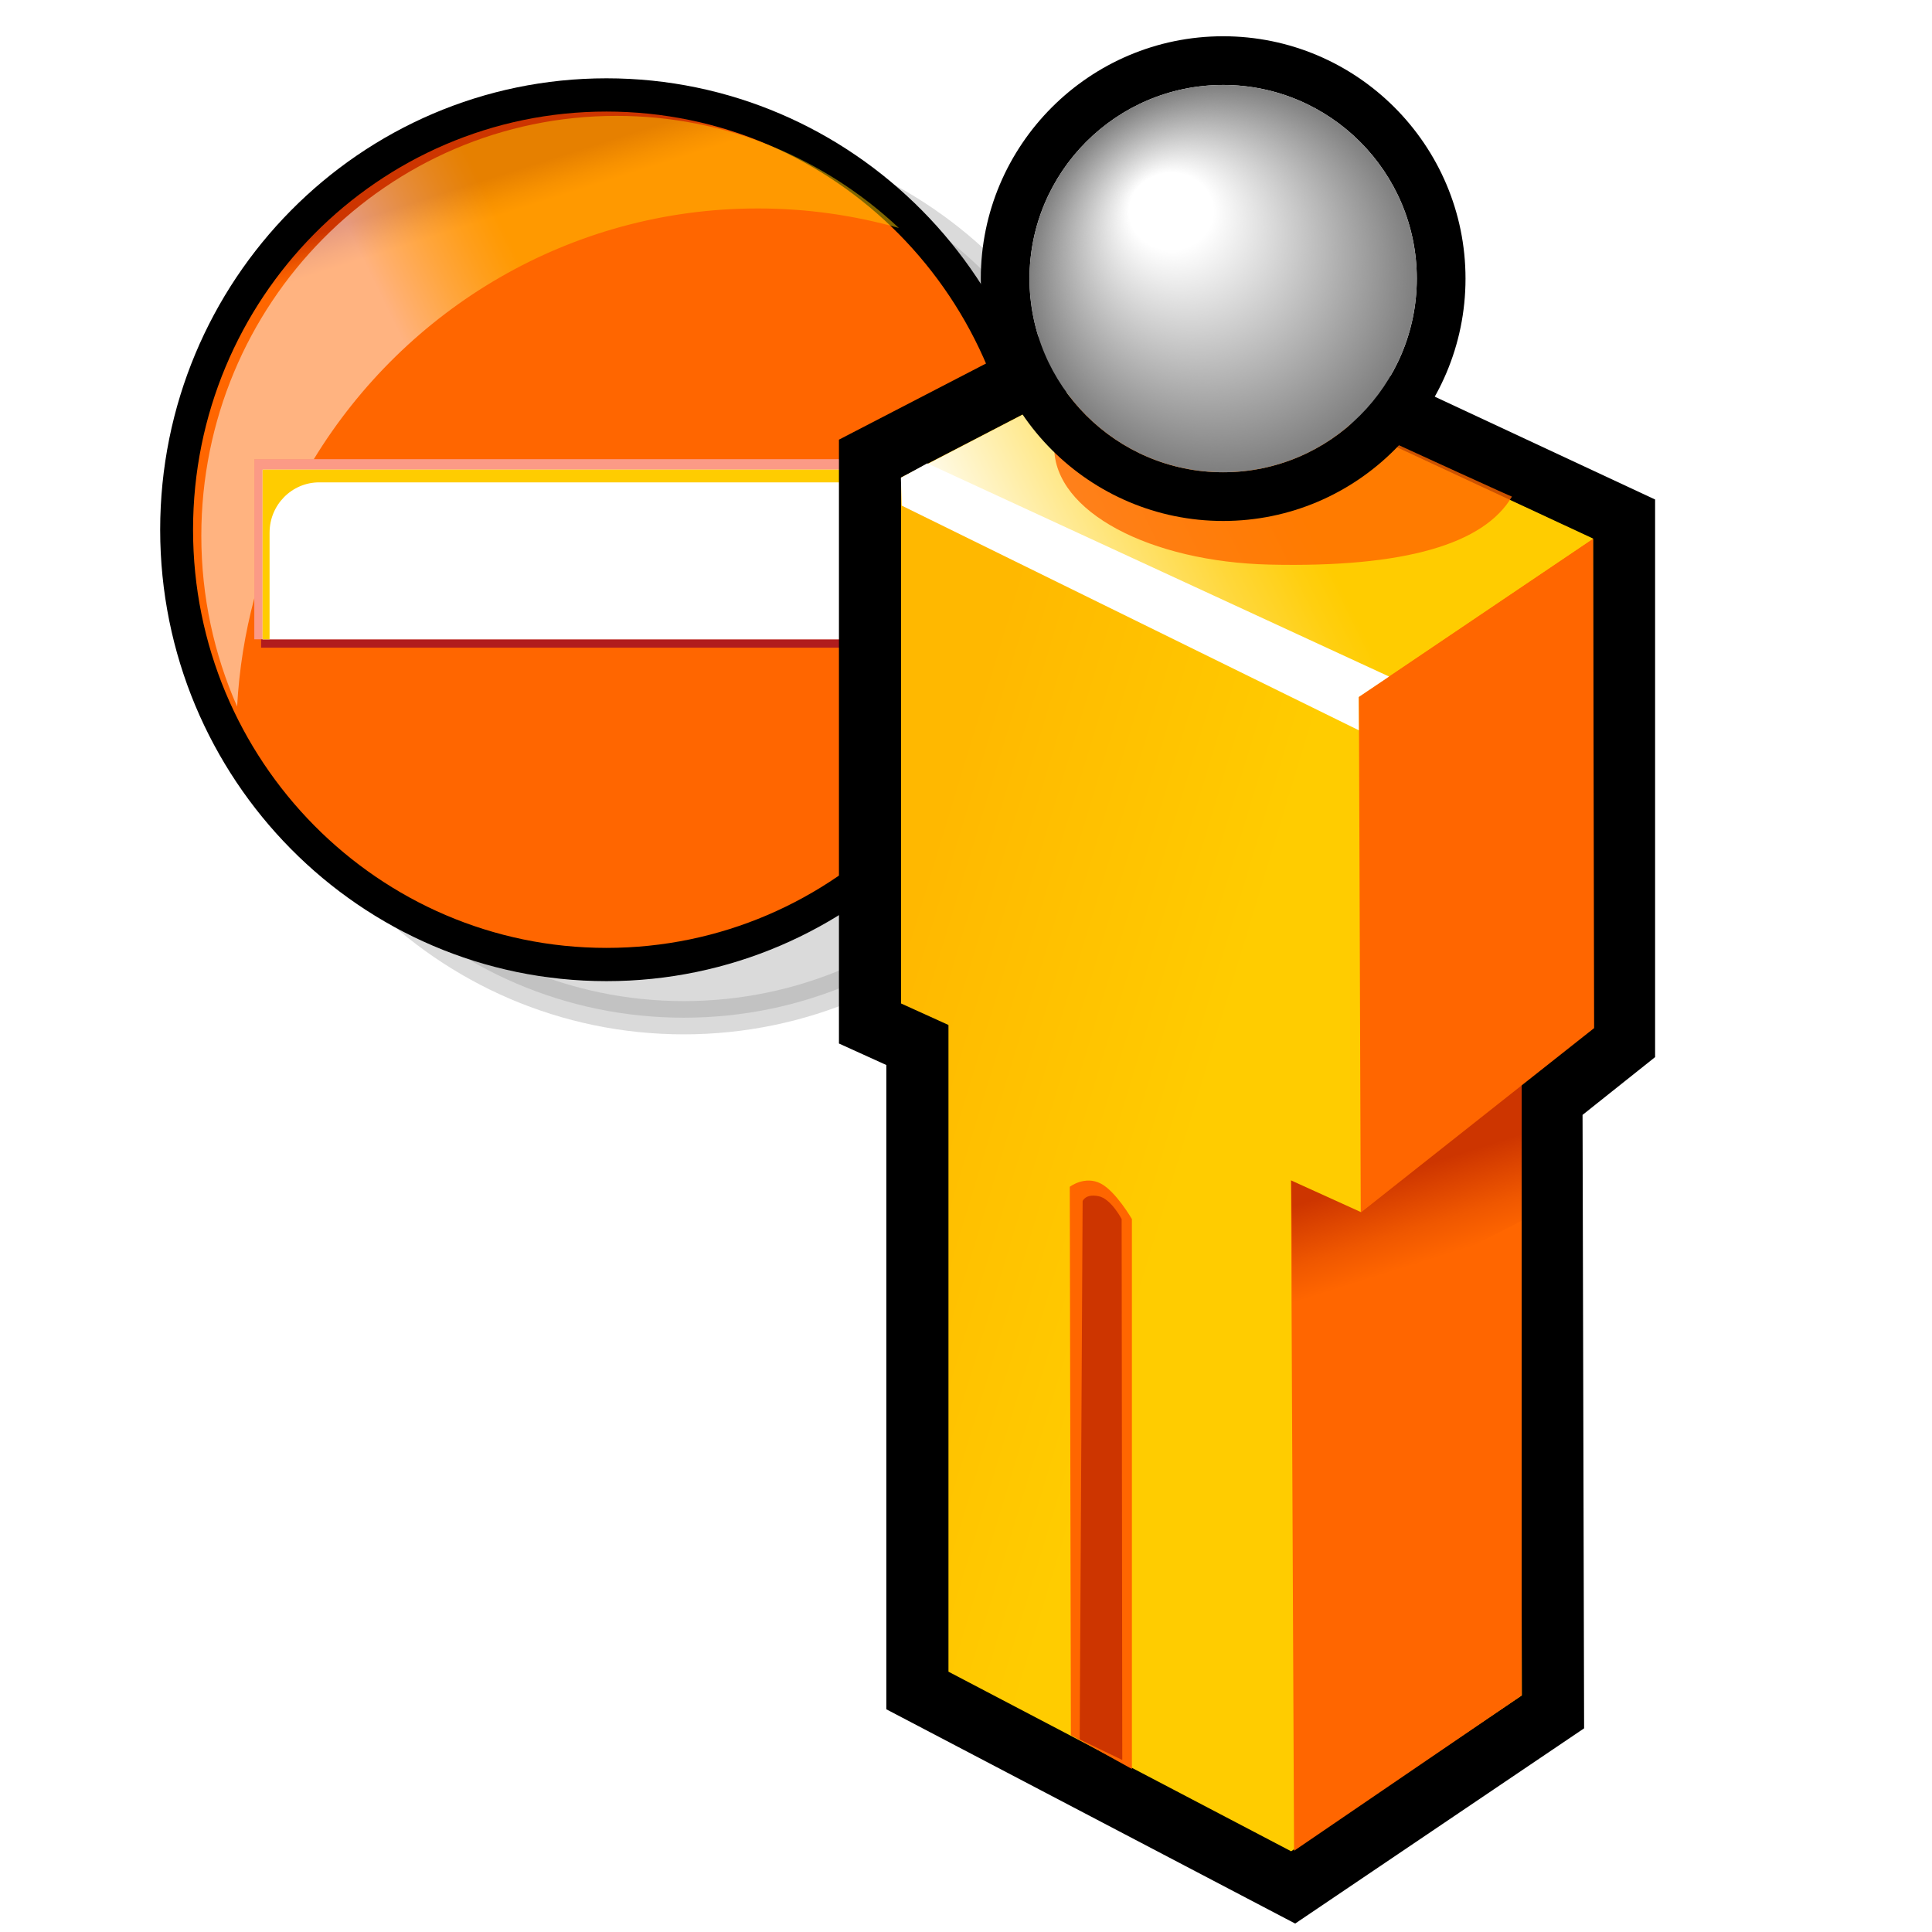 <?xml version="1.0" encoding="UTF-8" standalone="no"?>
<!DOCTYPE svg PUBLIC "-//W3C//DTD SVG 20010904//EN"
"http://www.w3.org/TR/2001/REC-SVG-20010904/DTD/svg10.dtd">
<!-- Created with Sodipodi ("http://www.sodipodi.com/") -->
<svg
   width="48pt"
   height="48pt"
   viewBox="0.287 -0.141 124 129"
   overflow="visible"
   enable-background="new 0.287 -0.141 124 129"
   xml:space="preserve"
   id="svg153"
   sodipodi:version="0.32"
   sodipodi:docname="/home/cschalle/gnome-themes-extras/Wasp/icons/scalable/stock/gaim_error.svg"
   sodipodi:docbase="/home/cschalle/gnome-themes-extras/Wasp/icons/scalable/stock"
   xmlns="http://www.w3.org/2000/svg"
   xmlns:sodipodi="http://sodipodi.sourceforge.net/DTD/sodipodi-0.dtd"
   xmlns:xml="http://www.w3.org/XML/1998/namespace"
   xmlns:a="http://ns.adobe.com/AdobeSVGViewerExtensions/3.0/"
   xmlns:xlink="http://www.w3.org/1999/xlink">
  <defs
     id="defs523" />
  <sodipodi:namedview
     id="base" />
  <g
     id="g329"
     transform="matrix(0.439,0,0,0.444,2.447,-22.926)"
     style="overflow:visible;enable-background:new 0 0 256 256;">
    <g
       id="g171"
       style="font-size:12;stroke:#000000;" />
    <path
       style="font-size:12;fill:url(#XMLID_5_);"
       d="M38.944,123.491c-0.356-0.2-0.76-0.321-1.197-0.321c-1.371,0-2.487,1.114-2.487,2.486    c0,0.371,0.087,0.719,0.234,1.036C35.993,125.102,37.307,123.874,38.944,123.491z"
       id="path205" />
    <path
       style="font-size:12;opacity:0.36;fill:#999999;stroke:#999999;stroke-width:5;"
       d="M28,138.98c0,36.111,29.274,65.385,65.384,65.385c36.112,0,65.385-29.273,65.385-65.385    s-29.273-65.386-65.385-65.386C57.274,73.595,28,102.869,28,138.98z"
       id="path206" />
    <path
       style="font-size:12;fill:url(#XMLID_6_);stroke:#000000;stroke-width:5;"
       d="M16.247,130.98c0,36.111,29.274,65.385,65.384,65.385c36.112,0,65.386-29.273,65.386-65.385    s-29.274-65.386-65.386-65.386C45.521,65.595,16.247,94.869,16.247,130.98z"
       id="path213" />
    <g
       id="g214"
       style="font-size:12;stroke:#000000;">
      <path
         style="fill:#B11C1D;stroke:none;"
         d="M135.198,148.718H29.094v-26.91h106.104V148.718z"
         id="path215" />
      <g
         id="g216">
        <path
           style="fill:#FB9A86;stroke:none;"
           d="M133.939,147.459H28.064V120.37h105.875V147.459z"
           id="path217" />
        <path
           style="fill:#FFFFFF;stroke:none;"
           d="M133.939,147.459H29.323v-25.517h104.616V147.459z"
           id="path218" />
        <linearGradient
           id="linearGradient1535"
           gradientUnits="userSpaceOnUse"
           x1="81.631"
           y1="142.782"
           x2="81.631"
           y2="113.227">
          <stop
             offset="0"
             style="stop-color:#FFFFFF"
             id="stop220" />
          <stop
             offset="1"
             style="stop-color:#CCCCCC"
             id="stop221" />
        </linearGradient>
        <path
           style="fill:url(#XMLID_7_);stroke:none;"
           d="M30.387,131.41c0-4.172,3.381-7.554,7.553-7.554h93.125c1.019,0,1.988,0.204,2.874,0.57v-2.484H29.323      v25.517h1.063V131.41z"
           id="path225" />
      </g>
    </g>
    <path
       style="font-size:12;opacity:0.5;fill:url(#XMLID_8_);"
       d="M37.116,120.37c13.972-22.625,38.991-37.705,67.536-37.705c7.433,0,14.626,1.025,21.449,2.937    c-11.269-10.46-26.361-16.86-42.949-16.86c-34.875,0-63.147,28.272-63.147,63.148c0,9.146,1.948,17.836,5.445,25.684    c0.308-5.605,1.203-11.054,2.614-16.288V120.37H37.116z"
       id="path232" />
    <path
       style="font-size:12;opacity:0.4;fill:url(#XMLID_9_);"
       d="M142.8,117.265c-8.957-4.503-19.072-7.042-29.781-7.042c-11.639,0-22.577,2.997-32.088,8.258h49.863v1.438    h1.259v26.911H53.666c-4.507,8.96-7.048,19.08-7.048,29.794c0,3.394,0.256,6.729,0.748,9.986    c9.253,5.018,19.854,7.867,31.119,7.867c36.112,0,65.386-29.274,65.386-65.385C143.87,125.054,143.501,121.101,142.8,117.265z"
       id="path1540" />
  </g>
  <g
     id="g1286"
     transform="matrix(1.084,0,0,1.084,36.736,-11.258)">
    <path
       d="M34.158,27.802l-18.413,9.535v37.195c0,0,2.68,1.216,2.918,1.324c0,4.342,0,39.685,0,39.685l25.184,13.198l17.797-12.025    c0,0-0.088-34.439-0.096-37.785c1.323-1.055,4.469-3.559,4.469-3.559V41.022L35.83,26.936L34.158,27.802z"
       id="path208"
       style="font-size:12;" />
    <g
       id="g209"
       style="font-size:12;">
      <path
         d="M62.189,43.46L35.919,31.2l-16.347,8.465v32.401l2.919,1.324v39.835l21.107,11.062l14.212-9.604l-0.096-37.598     l4.475-3.561V43.46z"
         id="path210" />
    </g>
    <g
       id="g211"
       style="font-size:12;">
      <linearGradient
         id="XMLID_5_"
         gradientUnits="userSpaceOnUse"
         x1="33.536"
         y1="93.762"
         x2="13.731"
         y2="87.754">
        <stop
           offset="0"
           style="stop-color:#FFCC00"
           id="stop213" />
        <stop
           offset="0.811"
           style="stop-color:#FFBC00"
           id="stop214" />
        <stop
           offset="1"
           style="stop-color:#FFB800"
           id="stop215" />
        <a:midPointStop
           offset="0"
           style="stop-color:#FFCC00"
           id="midPointStop216" />
        <a:midPointStop
           offset="0.559"
           style="stop-color:#FFCC00"
           id="midPointStop217" />
        <a:midPointStop
           offset="1"
           style="stop-color:#FFB800"
           id="midPointStop218" />
      </linearGradient>
      <path
         fill="url(#XMLID_5_)"
         d="M22.491,71.19v42.035l21.107,11.062l14.212-9.604l-0.104-41.063L46.38,81.967L22.491,71.19z"
         id="path219" />
    </g>
    <g
       id="g220"
       style="font-size:12;">
      <path
         fill="#FF6600"
         d="M43.578,80.414l14.22-9.633v43.911l-14.02,9.565L43.578,80.414z"
         id="path221" />
    </g>
    <g
       id="g222"
       style="font-size:12;">
      <linearGradient
         id="XMLID_6_"
         gradientUnits="userSpaceOnUse"
         x1="52.671"
         y1="87.704"
         x2="50.953"
         y2="82.26">
        <stop
           offset="0"
           style="stop-color:#FF6600"
           id="stop224" />
        <stop
           offset="0.377"
           style="stop-color:#EF5700"
           id="stop225" />
        <stop
           offset="1"
           style="stop-color:#CD3500"
           id="stop226" />
        <a:midPointStop
           offset="0"
           style="stop-color:#FF6600"
           id="midPointStop227" />
        <a:midPointStop
           offset="0.559"
           style="stop-color:#FF6600"
           id="midPointStop228" />
        <a:midPointStop
           offset="1"
           style="stop-color:#CD3500"
           id="midPointStop229" />
      </linearGradient>
      <path
         fill="url(#XMLID_6_)"
         d="M43.577,80.177l14.219-9.631v14.909l-14.104,7.203L43.577,80.177z"
         id="path230" />
    </g>
    <g
       id="g231"
       style="font-size:12;">
      <linearGradient
         id="XMLID_7_"
         gradientUnits="userSpaceOnUse"
         x1="44.161"
         y1="58.74"
         x2="24.357"
         y2="52.733">
        <stop
           offset="0"
           style="stop-color:#FFCC00"
           id="stop233" />
        <stop
           offset="0.811"
           style="stop-color:#FFBC00"
           id="stop234" />
        <stop
           offset="1"
           style="stop-color:#FFB800"
           id="stop235" />
        <a:midPointStop
           offset="0"
           style="stop-color:#FFCC00"
           id="midPointStop236" />
        <a:midPointStop
           offset="0.559"
           style="stop-color:#FFCC00"
           id="midPointStop237" />
        <a:midPointStop
           offset="1"
           style="stop-color:#FFB800"
           id="midPointStop238" />
      </linearGradient>
      <path
         fill="url(#XMLID_7_)"
         d="M19.572,39.665v32.401l28.313,12.845l14.304-11.385V43.46L35.919,31.2L19.572,39.665z"
         id="path239" />
    </g>
    <g
       id="g240"
       style="font-size:12;">
      <path
         fill="#FF6600"
         d="M47.771,53.155L62.2,43.43l0.061,30.153L47.886,84.946L47.771,53.155z"
         id="path241" />
    </g>
    <path
       fill="#FF6600"
       d="M31.876,83.159c-0.984-0.514-1.913,0.198-1.913,0.198l0.069,33.778l3.758,2.082V85.345    C33.79,85.345,32.802,83.64,31.876,83.159z"
       id="path242"
       style="font-size:12;fill:#ff6600;" />
    <path
       fill="#CD3500"
       d="M31.733,83.935c-0.824-0.16-0.978,0.307-0.978,0.307l-0.181,33.154l2.623,1.268l-0.039-33.318    C33.159,85.345,32.503,84.086,31.733,83.935z"
       id="path243"
       style="font-size:12;fill:#cd3500;" />
    <g
       id="g244"
       style="font-size:12;">
      <linearGradient
         id="XMLID_8_"
         gradientUnits="userSpaceOnUse"
         x1="44.07"
         y1="41.096"
         x2="25.079"
         y2="50.449">
        <stop
           offset="0"
           style="stop-color:#FFCC00"
           id="stop246" />
        <stop
           offset="0.096"
           style="stop-color:#FFCF10"
           id="stop247" />
        <stop
           offset="0.283"
           style="stop-color:#FFD739"
           id="stop248" />
        <stop
           offset="0.543"
           style="stop-color:#FFE57B"
           id="stop249" />
        <stop
           offset="0.862"
           style="stop-color:#FFF7D6"
           id="stop250" />
        <stop
           offset="1"
           style="stop-color:#FFFFFF"
           id="stop251" />
        <a:midPointStop
           offset="0"
           style="stop-color:#FFCC00"
           id="midPointStop252" />
        <a:midPointStop
           offset="0.559"
           style="stop-color:#FFCC00"
           id="midPointStop253" />
        <a:midPointStop
           offset="1"
           style="stop-color:#FFFFFF"
           id="midPointStop254" />
      </linearGradient>
      <path
         fill="url(#XMLID_8_)"
         d="M19.56,39.69l28.194,13.5L62.2,43.43L35.919,31.2L19.56,39.69z"
         id="path255" />
    </g>
    <path
       fill="#FFFFFF"
       d="M19.56,39.69l0.051,1.709l28.154,13.838l-0.011-2.047l1.878-1.262L21.186,38.795L19.56,39.69z"
       id="path256"
       style="font-size:12;fill:#ffffff;" />
    <g
       opacity="0.8"
       a:adobe-blending-mode="multiply"
       id="g257"
       style="font-size:12;opacity:0.8;">
      <path
         fill="#FF6600"
         a:adobe-blending-mode="normal"
         d="M29.004,37.802c0-2.897,2.46-5.496,6.978-6.648     c0.054,0.004,21.211,9.738,21.218,9.691c-1.718,2.91-6.569,4.381-14.933,4.187C34.944,44.861,29.004,41.794,29.004,37.802z"
         id="path258" />
    </g>
    <path
       d="M24.483,27.417c0,8.231,6.696,14.928,14.927,14.928c8.231,0,14.929-6.696,14.929-14.928    c0-8.231-6.697-14.928-14.929-14.928C31.18,12.489,24.483,19.186,24.483,27.417z M27.483,27.417    c0-6.577,5.35-11.928,11.927-11.928c6.578,0,11.929,5.351,11.929,11.928S45.988,39.345,39.41,39.345    C32.833,39.345,27.483,33.994,27.483,27.417z"
       id="path259"
       style="font-size:12;" />
    <g
       a:adobe-knockout="true"
       id="g261"
       style="font-size:12;">
      <path
         fill="#808080"
         a:adobe-knockout="false"
         d="M27.483,27.417c0-6.577,5.351-11.928,11.927-11.928     c6.578,0,11.929,5.351,11.929,11.928S45.988,39.345,39.41,39.345C32.834,39.345,27.483,33.994,27.483,27.417z"
         id="path262" />
      <path
         fill="#808080"
         a:adobe-knockout="false"
         d="M39.385,15.531c6.538,0,11.856,5.317,11.856,11.854     c0,6.536-5.318,11.853-11.856,11.853c-6.536,0-11.854-5.317-11.854-11.853C27.531,20.848,32.849,15.531,39.385,15.531z"
         id="path263" />
      <path
         fill="#818181"
         a:adobe-knockout="false"
         d="M39.36,15.573c6.498,0,11.783,5.284,11.783,11.779S45.858,39.131,39.36,39.131     c-6.497,0-11.781-5.284-11.781-11.779S32.864,15.573,39.36,15.573z"
         id="path264" />
      <path
         fill="#828282"
         a:adobe-knockout="false"
         d="M39.335,15.616c6.458,0,11.711,5.25,11.711,11.704     c0,6.455-5.253,11.705-11.711,11.705c-6.456,0-11.709-5.25-11.709-11.705C27.626,20.866,32.879,15.616,39.335,15.616z"
         id="path265" />
      <path
         fill="#838383"
         a:adobe-knockout="false"
         d="M39.31,15.658c6.418,0,11.639,5.217,11.639,11.63s-5.221,11.63-11.639,11.63     c-6.416,0-11.636-5.217-11.636-11.63S32.895,15.658,39.31,15.658z"
         id="path266" />
      <path
         fill="#848484"
         a:adobe-knockout="false"
         d="M39.285,15.7c6.378,0,11.566,5.184,11.566,11.556s-5.188,11.556-11.566,11.556     c-6.376,0-11.563-5.184-11.563-11.556S32.909,15.7,39.285,15.7z"
         id="path267" />
      <path
         fill="#858585"
         a:adobe-knockout="false"
         d="M39.26,15.742c6.338,0,11.493,5.15,11.493,11.481S45.599,38.705,39.26,38.705     c-6.335,0-11.491-5.15-11.491-11.481S32.925,15.742,39.26,15.742z"
         id="path268" />
      <path
         fill="#868686"
         a:adobe-knockout="false"
         d="M39.235,15.783c6.298,0,11.42,5.117,11.42,11.408     c0,6.29-5.123,11.407-11.42,11.407c-6.296,0-11.418-5.117-11.418-11.407C27.817,20.9,32.939,15.783,39.235,15.783z"
         id="path269" />
      <path
         fill="#878787"
         a:adobe-knockout="false"
         d="M39.21,15.826c6.258,0,11.347,5.083,11.347,11.333     c0,6.249-5.089,11.333-11.347,11.333c-6.256,0-11.346-5.084-11.346-11.333C27.865,20.909,32.955,15.826,39.21,15.826z"
         id="path270" />
      <path
         fill="#888888"
         a:adobe-knockout="false"
         d="M39.186,15.868c6.218,0,11.275,5.05,11.275,11.259     c0,6.208-5.057,11.258-11.275,11.258c-6.216,0-11.273-5.05-11.273-11.258C27.913,20.918,32.97,15.868,39.186,15.868z"
         id="path271" />
      <path
         fill="#898989"
         a:adobe-knockout="false"
         d="M39.161,15.91c6.178,0,11.202,5.017,11.202,11.185     c0,6.167-5.024,11.184-11.202,11.184c-6.176,0-11.2-5.017-11.2-11.184C27.96,20.927,32.984,15.91,39.161,15.91z"
         id="path272" />
      <path
         fill="#8A8A8A"
         a:adobe-knockout="false"
         d="M39.136,15.952c6.138,0,11.129,4.983,11.129,11.11s-4.992,11.11-11.129,11.11     c-6.136,0-11.128-4.984-11.128-11.11S33,15.952,39.136,15.952z"
         id="path273" />
      <path
         fill="#8B8B8B"
         a:adobe-knockout="false"
         d="M39.11,15.994c6.098,0,11.057,4.951,11.057,11.036     c0,6.085-4.959,11.036-11.057,11.036c-6.095,0-11.055-4.95-11.055-11.036C28.056,20.944,33.015,15.994,39.11,15.994z"
         id="path274" />
      <path
         fill="#8C8C8C"
         a:adobe-knockout="false"
         d="M39.085,16.036c6.058,0,10.984,4.917,10.984,10.961     s-4.927,10.961-10.984,10.961c-6.056,0-10.982-4.917-10.982-10.961S33.03,16.036,39.085,16.036z"
         id="path275" />
      <path
         fill="#8D8D8D"
         a:adobe-knockout="false"
         d="M39.061,16.078c6.018,0,10.912,4.883,10.912,10.887     c0,6.003-4.894,10.886-10.912,10.886c-6.015,0-10.91-4.883-10.91-10.886C28.151,20.961,33.045,16.078,39.061,16.078z"
         id="path276" />
      <path
         fill="#8E8E8E"
         a:adobe-knockout="false"
         d="M39.036,16.12c5.978,0,10.839,4.85,10.839,10.812     c0,5.963-4.861,10.813-10.839,10.813c-5.976,0-10.837-4.85-10.837-10.813C28.199,20.97,33.06,16.12,39.036,16.12z"
         id="path277" />
      <path
         fill="#8F8F8F"
         a:adobe-knockout="false"
         d="M39.011,16.162c5.938,0,10.767,4.816,10.767,10.738     c0,5.922-4.829,10.738-10.767,10.738c-5.936,0-10.764-4.816-10.764-10.738C28.247,20.979,33.075,16.162,39.011,16.162z"
         id="path278" />
      <path
         fill="#909090"
         a:adobe-knockout="false"
         d="M38.986,16.204c5.897,0,10.693,4.783,10.693,10.664     s-4.796,10.664-10.693,10.664c-5.896,0-10.692-4.783-10.692-10.664S33.09,16.204,38.986,16.204z"
         id="path279" />
      <path
         fill="#919191"
         a:adobe-knockout="false"
         d="M38.961,16.247c5.857,0,10.621,4.75,10.621,10.589     s-4.764,10.589-10.621,10.589c-5.856,0-10.62-4.75-10.62-10.589S33.105,16.247,38.961,16.247z"
         id="path280" />
      <path
         fill="#929292"
         a:adobe-knockout="false"
         d="M38.936,16.289c5.817,0,10.548,4.716,10.548,10.514     c0,5.799-4.731,10.515-10.548,10.515c-5.815,0-10.547-4.716-10.547-10.515C28.389,21.005,33.121,16.289,38.936,16.289z"
         id="path281" />
      <path
         fill="#939393"
         a:adobe-knockout="false"
         d="M38.911,16.33c5.777,0,10.476,4.683,10.476,10.441     c0,5.757-4.698,10.44-10.476,10.44c-5.775,0-10.474-4.683-10.474-10.44C28.437,21.013,33.136,16.33,38.911,16.33z"
         id="path282" />
      <path
         fill="#949494"
         a:adobe-knockout="false"
         d="M38.886,16.372c5.737,0,10.403,4.65,10.403,10.367     s-4.667,10.366-10.403,10.366c-5.736,0-10.401-4.65-10.401-10.366S33.15,16.372,38.886,16.372z"
         id="path283" />
      <path
         fill="#959595"
         a:adobe-knockout="false"
         d="M38.861,16.414c5.697,0,10.331,4.617,10.331,10.292     c0,5.675-4.634,10.292-10.331,10.292c-5.695,0-10.329-4.616-10.329-10.292C28.533,21.031,33.166,16.414,38.861,16.414z"
         id="path284" />
      <path
         fill="#969696"
         a:adobe-knockout="false"
         d="M38.836,16.456c5.657,0,10.258,4.583,10.258,10.218     s-4.601,10.217-10.258,10.217c-5.655,0-10.256-4.583-10.256-10.217S33.181,16.456,38.836,16.456z"
         id="path285" />
      <path
         fill="#979797"
         a:adobe-knockout="false"
         d="M38.812,16.499c5.617,0,10.185,4.55,10.185,10.143     s-4.568,10.144-10.185,10.144c-5.616,0-10.184-4.55-10.184-10.144S33.196,16.499,38.812,16.499z"
         id="path286" />
      <path
         fill="#989898"
         a:adobe-knockout="false"
         d="M38.787,16.541c5.577,0,10.112,4.517,10.112,10.069     s-4.535,10.069-10.112,10.069c-5.576,0-10.111-4.517-10.111-10.069S33.211,16.541,38.787,16.541z"
         id="path287" />
      <path
         fill="#999999"
         a:adobe-knockout="false"
         d="M38.762,16.583c5.537,0,10.039,4.483,10.039,9.995     c0,5.511-4.502,9.994-10.039,9.994c-5.536,0-10.039-4.483-10.039-9.994C28.723,21.065,33.226,16.583,38.762,16.583z"
         id="path288" />
      <path
         fill="#9A9A9A"
         a:adobe-knockout="false"
         d="M38.736,16.625c5.497,0,9.967,4.449,9.967,9.92s-4.47,9.92-9.967,9.92     c-5.495,0-9.965-4.45-9.965-9.92S33.241,16.625,38.736,16.625z"
         id="path289" />
      <path
         fill="#9B9B9B"
         a:adobe-knockout="false"
         d="M38.711,16.667c5.457,0,9.895,4.417,9.895,9.846     c0,5.43-4.438,9.846-9.895,9.846c-5.455,0-9.893-4.416-9.893-9.846C28.818,21.083,33.256,16.667,38.711,16.667z"
         id="path290" />
      <path
         fill="#9C9C9C"
         a:adobe-knockout="false"
         d="M38.687,16.709c5.417,0,9.822,4.382,9.822,9.771s-4.405,9.771-9.822,9.771     c-5.416,0-9.82-4.383-9.82-9.771S33.271,16.709,38.687,16.709z"
         id="path291" />
      <path
         fill="#9D9D9D"
         a:adobe-knockout="false"
         d="M38.662,16.751c5.376,0,9.749,4.349,9.749,9.697s-4.373,9.697-9.749,9.697     c-5.375,0-9.748-4.35-9.748-9.697S33.287,16.751,38.662,16.751z"
         id="path292" />
      <path
         fill="#9E9E9E"
         a:adobe-knockout="false"
         d="M38.637,16.793c5.336,0,9.676,4.316,9.676,9.622     c0,5.307-4.34,9.623-9.676,9.623c-5.335,0-9.675-4.316-9.675-9.623C28.962,21.109,33.302,16.793,38.637,16.793z"
         id="path293" />
      <path
         fill="#9F9F9F"
         a:adobe-knockout="false"
         d="M38.612,16.835c5.296,0,9.604,4.283,9.604,9.548     c0,5.266-4.308,9.549-9.604,9.549c-5.295,0-9.602-4.283-9.602-9.549C29.01,21.118,33.316,16.835,38.612,16.835z"
         id="path294" />
      <path
         fill="#A0A0A0"
         a:adobe-knockout="false"
         d="M38.587,16.876c5.256,0,9.531,4.25,9.531,9.475     c0,5.225-4.275,9.474-9.531,9.474c-5.255,0-9.53-4.25-9.53-9.474C29.057,21.126,33.332,16.876,38.587,16.876z"
         id="path295" />
      <path
         fill="#A1A1A1"
         a:adobe-knockout="false"
         d="M38.562,16.919c5.217,0,9.459,4.216,9.459,9.4s-4.242,9.399-9.459,9.399     c-5.215,0-9.457-4.216-9.457-9.399S33.347,16.919,38.562,16.919z"
         id="path296" />
      <path
         fill="#A2A2A2"
         a:adobe-knockout="false"
         d="M38.537,16.961c5.177,0,9.386,4.183,9.386,9.326     c0,5.143-4.209,9.325-9.386,9.325c-5.175,0-9.384-4.182-9.384-9.325C29.152,21.144,33.362,16.961,38.537,16.961z"
         id="path297" />
      <path
         fill="#A3A3A3"
         a:adobe-knockout="false"
         d="M38.512,17.003c5.137,0,9.313,4.149,9.313,9.251s-4.177,9.251-9.313,9.251     c-5.135,0-9.312-4.149-9.312-9.251S33.377,17.003,38.512,17.003z"
         id="path298" />
      <path
         fill="#A4A4A4"
         a:adobe-knockout="false"
         d="M38.487,17.045c5.097,0,9.241,4.116,9.241,9.177s-4.144,9.177-9.241,9.177     c-5.095,0-9.239-4.116-9.239-9.177S33.392,17.045,38.487,17.045z"
         id="path299" />
      <path
         fill="#A5A5A5"
         a:adobe-knockout="false"
         d="M38.462,17.087c5.057,0,9.168,4.083,9.168,9.103s-4.112,9.102-9.168,9.102     c-5.055,0-9.167-4.083-9.167-9.102S33.407,17.087,38.462,17.087z"
         id="path300" />
      <path
         fill="#A6A6A6"
         a:adobe-knockout="false"
         d="M38.437,17.129c5.016,0,9.096,4.049,9.096,9.028     c0,4.979-4.08,9.027-9.096,9.027c-5.015,0-9.094-4.049-9.094-9.027C29.343,21.178,33.422,17.129,38.437,17.129z"
         id="path301" />
      <path
         fill="#A7A7A7"
         a:adobe-knockout="false"
         d="M38.412,17.171c4.976,0,9.022,4.015,9.022,8.953s-4.046,8.954-9.022,8.954     c-4.975,0-9.021-4.016-9.021-8.954S33.437,17.171,38.412,17.171z"
         id="path302" />
      <path
         fill="#A8A8A8"
         a:adobe-knockout="false"
         d="M38.387,17.213c4.936,0,8.95,3.982,8.95,8.879c0,4.897-4.014,8.879-8.95,8.879     c-4.935,0-8.949-3.982-8.949-8.879C29.438,21.196,33.452,17.213,38.387,17.213z"
         id="path303" />
      <path
         fill="#A9A9A9"
         a:adobe-knockout="false"
         d="M38.362,17.255c4.896,0,8.877,3.949,8.877,8.805     c0,4.855-3.981,8.805-8.877,8.805c-4.895,0-8.876-3.949-8.876-8.805C29.486,21.204,33.467,17.255,38.362,17.255z"
         id="path304" />
      <path
         fill="#AAAAAA"
         a:adobe-knockout="false"
         d="M38.337,17.297c4.856,0,8.805,3.916,8.805,8.73c0,4.814-3.948,8.73-8.805,8.73     c-4.854,0-8.803-3.916-8.803-8.73C29.534,21.213,33.482,17.297,38.337,17.297z"
         id="path305" />
      <path
         fill="#ABABAB"
         a:adobe-knockout="false"
         d="M38.312,17.34c4.816,0,8.732,3.882,8.732,8.655     c0,4.774-3.917,8.656-8.732,8.656c-4.814,0-8.73-3.882-8.73-8.656C29.582,21.222,33.498,17.34,38.312,17.34z"
         id="path306" />
      <path
         fill="#ACACAC"
         a:adobe-knockout="false"
         d="M38.287,17.381c4.776,0,8.66,3.849,8.66,8.582c0,4.732-3.883,8.582-8.66,8.582     c-4.775,0-8.658-3.849-8.658-8.582C29.629,21.23,33.512,17.381,38.287,17.381z"
         id="path307" />
      <path
         fill="#ADADAD"
         a:adobe-knockout="false"
         d="M38.262,17.423c4.736,0,8.587,3.815,8.587,8.508     c0,4.692-3.851,8.507-8.587,8.507c-4.734,0-8.585-3.815-8.585-8.507C29.677,21.239,33.528,17.423,38.262,17.423z"
         id="path308" />
      <path
         fill="#AEAEAE"
         a:adobe-knockout="false"
         d="M38.237,17.465c4.696,0,8.514,3.783,8.514,8.434s-3.818,8.433-8.514,8.433     c-4.694,0-8.513-3.782-8.513-8.433S33.543,17.465,38.237,17.465z"
         id="path309" />
      <path
         fill="#AFAFAF"
         a:adobe-knockout="false"
         d="M38.213,17.507c4.656,0,8.441,3.749,8.441,8.359s-3.785,8.358-8.441,8.358     c-4.655,0-8.441-3.749-8.441-8.358S33.558,17.507,38.213,17.507z"
         id="path310" />
      <path
         fill="#B0B0B0"
         a:adobe-knockout="false"
         d="M38.188,17.55c4.616,0,8.369,3.715,8.369,8.284s-3.753,8.284-8.369,8.284     c-4.615,0-8.368-3.715-8.368-8.284S33.573,17.55,38.188,17.55z"
         id="path311" />
      <path
         fill="#B1B1B1"
         a:adobe-knockout="false"
         d="M38.163,17.592c4.576,0,8.296,3.682,8.296,8.21s-3.721,8.21-8.296,8.21     c-4.575,0-8.295-3.682-8.295-8.21S33.588,17.592,38.163,17.592z"
         id="path312" />
      <path
         fill="#B2B2B2"
         a:adobe-knockout="false"
         d="M38.138,17.634c4.536,0,8.224,3.649,8.224,8.136s-3.688,8.135-8.224,8.135     c-4.535,0-8.222-3.648-8.222-8.135S33.603,17.634,38.138,17.634z"
         id="path313" />
      <path
         fill="#B3B3B3"
         a:adobe-knockout="false"
         d="M38.113,17.676c4.496,0,8.151,3.615,8.151,8.061     c0,4.446-3.655,8.062-8.151,8.062c-4.495,0-8.15-3.615-8.15-8.062C29.963,21.291,33.618,17.676,38.113,17.676z"
         id="path314" />
      <path
         fill="#B4B4B4"
         a:adobe-knockout="false"
         d="M38.088,17.718c4.455,0,8.078,3.582,8.078,7.987     c0,4.405-3.623,7.987-8.078,7.987c-4.455,0-8.077-3.582-8.077-7.987C30.011,21.3,33.633,17.718,38.088,17.718z"
         id="path315" />
      <path
         fill="#B5B5B5"
         a:adobe-knockout="false"
         d="M38.063,17.76c4.415,0,8.005,3.548,8.005,7.912     c0,4.364-3.59,7.913-8.005,7.913c-4.415,0-8.005-3.548-8.005-7.913C30.058,21.309,33.648,17.76,38.063,17.76z"
         id="path316" />
      <path
         fill="#B6B6B6"
         a:adobe-knockout="false"
         d="M38.038,17.802c4.375,0,7.933,3.515,7.933,7.838     c0,4.323-3.557,7.838-7.933,7.838c-4.375,0-7.932-3.516-7.932-7.838C30.106,21.317,33.664,17.802,38.038,17.802z"
         id="path317" />
      <path
         fill="#B7B7B7"
         a:adobe-knockout="false"
         d="M38.013,17.844c4.335,0,7.86,3.482,7.86,7.763c0,4.282-3.524,7.764-7.86,7.764     c-4.335,0-7.859-3.482-7.859-7.764C30.154,21.326,33.678,17.844,38.013,17.844z"
         id="path318" />
      <path
         fill="#B8B8B8"
         a:adobe-knockout="false"
         d="M37.988,17.886c4.296,0,7.788,3.448,7.788,7.689     c0,4.241-3.492,7.689-7.788,7.689c-4.294,0-7.787-3.448-7.787-7.689C30.201,21.334,33.693,17.886,37.988,17.886z"
         id="path319" />
      <path
         fill="#B9B9B9"
         a:adobe-knockout="false"
         d="M37.963,17.928c4.255,0,7.715,3.416,7.715,7.616     c0,4.2-3.459,7.615-7.715,7.615c-4.254,0-7.714-3.416-7.714-7.615C30.249,21.343,33.708,17.928,37.963,17.928z"
         id="path320" />
      <path
         fill="#BABABA"
         a:adobe-knockout="false"
         d="M37.938,17.97c4.215,0,7.642,3.381,7.642,7.541     c0,4.159-3.427,7.541-7.642,7.541c-4.214,0-7.641-3.382-7.641-7.541C30.297,21.352,33.724,17.97,37.938,17.97z"
         id="path321" />
      <path
         fill="#BBBBBB"
         a:adobe-knockout="false"
         d="M37.913,18.012c4.175,0,7.569,3.349,7.569,7.466     c0,4.118-3.394,7.466-7.569,7.466c-4.174,0-7.568-3.348-7.568-7.466C30.345,21.361,33.739,18.012,37.913,18.012z"
         id="path322" />
      <path
         fill="#BCBCBC"
         a:adobe-knockout="false"
         d="M37.888,18.054c4.135,0,7.497,3.315,7.497,7.392     c0,4.077-3.361,7.392-7.497,7.392c-4.134,0-7.496-3.315-7.496-7.392C30.392,21.369,33.754,18.054,37.888,18.054z"
         id="path323" />
      <path
         fill="#BDBDBD"
         a:adobe-knockout="false"
         d="M37.863,18.096c4.095,0,7.424,3.282,7.424,7.318     c0,4.036-3.33,7.318-7.424,7.318c-4.094,0-7.424-3.282-7.424-7.318C30.439,21.378,33.769,18.096,37.863,18.096z"
         id="path324" />
      <path
         fill="#BEBEBE"
         a:adobe-knockout="false"
         d="M37.838,18.138c4.055,0,7.352,3.249,7.352,7.244     c0,3.995-3.297,7.243-7.352,7.243c-4.054,0-7.351-3.249-7.351-7.243C30.487,21.387,33.784,18.138,37.838,18.138z"
         id="path325" />
      <path
         fill="#BFBFBF"
         a:adobe-knockout="false"
         d="M37.813,18.181c4.015,0,7.279,3.215,7.279,7.169s-3.264,7.169-7.279,7.169     s-7.278-3.215-7.278-7.169S33.799,18.181,37.813,18.181z"
         id="path326" />
      <path
         fill="#C0C0C0"
         a:adobe-knockout="false"
         d="M37.788,18.223c3.976,0,7.207,3.181,7.207,7.094     c0,3.914-3.231,7.095-7.207,7.095c-3.974,0-7.205-3.181-7.205-7.095C30.583,21.404,33.814,18.223,37.788,18.223z"
         id="path327" />
      <path
         fill="#C1C1C1"
         a:adobe-knockout="false"
         d="M37.763,18.265c3.935,0,7.134,3.148,7.134,7.02s-3.199,7.021-7.134,7.021     c-3.934,0-7.133-3.148-7.133-7.021S33.829,18.265,37.763,18.265z"
         id="path328" />
      <path
         fill="#C2C2C2"
         a:adobe-knockout="false"
         d="M37.738,18.307c3.895,0,7.061,3.115,7.061,6.946s-3.166,6.946-7.061,6.946     c-3.894,0-7.06-3.115-7.06-6.946S33.844,18.307,37.738,18.307z"
         id="path329" />
      <path
         fill="#C3C3C3"
         a:adobe-knockout="false"
         d="M37.713,18.349c3.855,0,6.988,3.081,6.988,6.872     c0,3.79-3.133,6.872-6.988,6.872c-3.854,0-6.987-3.082-6.987-6.872C30.726,21.43,33.859,18.349,37.713,18.349z"
         id="path330" />
      <path
         fill="#C4C4C4"
         a:adobe-knockout="false"
         d="M37.688,18.391c3.815,0,6.916,3.048,6.916,6.797     c0,3.749-3.101,6.797-6.916,6.797c-3.814,0-6.915-3.048-6.915-6.797C30.773,21.438,33.875,18.391,37.688,18.391z"
         id="path331" />
      <path
         fill="#C5C5C5"
         a:adobe-knockout="false"
         d="M37.664,18.433c3.775,0,6.843,3.015,6.843,6.723     c0,3.708-3.068,6.723-6.843,6.723c-3.774,0-6.842-3.015-6.842-6.723C30.821,21.447,33.89,18.433,37.664,18.433z"
         id="path332" />
      <path
         fill="#C6C6C6"
         a:adobe-knockout="false"
         d="M37.639,18.475c3.735,0,6.771,2.981,6.771,6.648     c0,3.667-3.036,6.648-6.771,6.648c-3.734,0-6.77-2.981-6.77-6.648C30.869,21.456,33.905,18.475,37.639,18.475z"
         id="path333" />
      <path
         fill="#C7C7C7"
         a:adobe-knockout="false"
         d="M37.613,18.517c3.695,0,6.698,2.948,6.698,6.574     c0,3.626-3.003,6.574-6.698,6.574c-3.693,0-6.697-2.948-6.697-6.574C30.917,21.465,33.92,18.517,37.613,18.517z"
         id="path334" />
      <path
         fill="#C8C8C8"
         a:adobe-knockout="false"
         d="M37.589,18.559c3.654,0,6.625,2.915,6.625,6.5s-2.971,6.5-6.625,6.5     s-6.625-2.915-6.625-6.5S33.935,18.559,37.589,18.559z"
         id="path335" />
      <path
         fill="#C9C9C9"
         a:adobe-knockout="false"
         d="M37.564,18.601c3.615,0,6.552,2.881,6.552,6.426s-2.938,6.425-6.552,6.425     c-3.614,0-6.552-2.881-6.552-6.425S33.95,18.601,37.564,18.601z"
         id="path336" />
      <path
         fill="#CACACA"
         a:adobe-knockout="false"
         d="M37.539,18.643c3.574,0,6.479,2.848,6.479,6.351s-2.905,6.351-6.479,6.351     s-6.479-2.848-6.479-6.351S33.965,18.643,37.539,18.643z"
         id="path337" />
      <path
         fill="#CBCBCB"
         a:adobe-knockout="false"
         d="M37.514,18.685c3.535,0,6.407,2.814,6.407,6.277     c0,3.462-2.873,6.276-6.407,6.276c-3.534,0-6.406-2.814-6.406-6.276C31.107,21.5,33.98,18.685,37.514,18.685z"
         id="path338" />
      <path
         fill="#CCCCCC"
         a:adobe-knockout="false"
         d="M37.489,18.727c3.495,0,6.334,2.781,6.334,6.202s-2.84,6.203-6.334,6.203     c-3.494,0-6.334-2.781-6.334-6.203S33.995,18.727,37.489,18.727z"
         id="path339" />
      <path
         fill="#CDCDCD"
         a:adobe-knockout="false"
         d="M37.464,18.769c3.455,0,6.262,2.748,6.262,6.128s-2.808,6.128-6.262,6.128     c-3.454,0-6.261-2.748-6.261-6.128S34.01,18.769,37.464,18.769z"
         id="path340" />
      <path
         fill="#CECECE"
         a:adobe-knockout="false"
         d="M37.439,18.811c3.415,0,6.189,2.714,6.189,6.054s-2.775,6.054-6.189,6.054     c-3.414,0-6.188-2.714-6.188-6.054S34.025,18.811,37.439,18.811z"
         id="path341" />
      <path
         fill="#CFCFCF"
         a:adobe-knockout="false"
         d="M37.414,18.854c3.375,0,6.117,2.681,6.117,5.979s-2.742,5.979-6.117,5.979     c-3.374,0-6.116-2.681-6.116-5.979S34.041,18.854,37.414,18.854z"
         id="path342" />
      <path
         fill="#D0D0D0"
         a:adobe-knockout="false"
         d="M37.389,18.895c3.334,0,6.044,2.648,6.044,5.905s-2.709,5.905-6.044,5.905     c-3.334,0-6.043-2.647-6.043-5.905S34.055,18.895,37.389,18.895z"
         id="path343" />
      <path
         fill="#D1D1D1"
         a:adobe-knockout="false"
         d="M37.364,18.938c3.294,0,5.971,2.614,5.971,5.831     c0,3.216-2.677,5.83-5.971,5.83s-5.971-2.614-5.971-5.83C31.394,21.551,34.07,18.938,37.364,18.938z"
         id="path344" />
      <path
         fill="#D2D2D2"
         a:adobe-knockout="false"
         d="M37.339,18.979c3.254,0,5.899,2.581,5.899,5.756     c0,3.176-2.645,5.756-5.899,5.756c-3.253,0-5.897-2.581-5.897-5.756C31.441,21.56,34.086,18.979,37.339,18.979z"
         id="path345" />
      <path
         fill="#D3D3D3"
         a:adobe-knockout="false"
         d="M37.314,19.021c3.214,0,5.826,2.547,5.826,5.682     c0,3.135-2.612,5.682-5.826,5.682c-3.213,0-5.825-2.547-5.825-5.682C31.489,21.569,34.101,19.021,37.314,19.021z"
         id="path346" />
      <path
         fill="#D4D4D4"
         a:adobe-knockout="false"
         d="M37.289,19.063c3.174,0,5.753,2.514,5.753,5.607s-2.579,5.607-5.753,5.607     c-3.173,0-5.752-2.514-5.752-5.607S34.116,19.063,37.289,19.063z"
         id="path347" />
      <path
         fill="#D5D5D5"
         a:adobe-knockout="false"
         d="M37.264,19.105c3.134,0,5.681,2.481,5.681,5.533s-2.547,5.533-5.681,5.533     c-3.133,0-5.68-2.481-5.68-5.533S34.131,19.105,37.264,19.105z"
         id="path348" />
      <path
         fill="#D6D6D6"
         a:adobe-knockout="false"
         d="M37.239,19.147c3.094,0,5.608,2.447,5.608,5.459     c0,3.011-2.514,5.458-5.608,5.458c-3.093,0-5.607-2.447-5.607-5.458C31.632,21.595,34.146,19.147,37.239,19.147z"
         id="path349" />
      <path
         fill="#D7D7D7"
         a:adobe-knockout="false"
         d="M37.214,19.189c3.054,0,5.536,2.414,5.536,5.385     c0,2.97-2.481,5.384-5.536,5.384c-3.053,0-5.535-2.414-5.535-5.384C31.68,21.604,34.161,19.189,37.214,19.189z"
         id="path350" />
      <path
         fill="#D8D8D8"
         a:adobe-knockout="false"
         d="M37.189,19.231c3.014,0,5.463,2.381,5.463,5.31     c0,2.93-2.449,5.311-5.463,5.311c-3.014,0-5.462-2.381-5.462-5.311C31.727,21.612,34.176,19.231,37.189,19.231z"
         id="path351" />
      <path
         fill="#D9D9D9"
         a:adobe-knockout="false"
         d="M37.165,19.274c2.974,0,5.39,2.347,5.39,5.235s-2.416,5.236-5.39,5.236     c-2.974,0-5.39-2.347-5.39-5.236S34.191,19.274,37.165,19.274z"
         id="path352" />
      <path
         fill="#DADADA"
         a:adobe-knockout="false"
         d="M37.14,19.316c2.934,0,5.317,2.313,5.317,5.161s-2.384,5.162-5.317,5.162     c-2.933,0-5.317-2.314-5.317-5.162S34.207,19.316,37.14,19.316z"
         id="path353" />
      <path
         fill="#DBDBDB"
         a:adobe-knockout="false"
         d="M37.115,19.358c2.894,0,5.245,2.28,5.245,5.087s-2.351,5.087-5.245,5.087     s-5.245-2.28-5.245-5.087S34.221,19.358,37.115,19.358z"
         id="path354" />
      <path
         fill="#DCDCDC"
         a:adobe-knockout="false"
         d="M37.09,19.4c2.854,0,5.172,2.247,5.172,5.013s-2.318,5.013-5.172,5.013     s-5.172-2.247-5.172-5.013S34.236,19.4,37.09,19.4z"
         id="path355" />
      <path
         fill="#DDDDDD"
         a:adobe-knockout="false"
         d="M37.065,19.442c2.813,0,5.099,2.214,5.099,4.938s-2.286,4.938-5.099,4.938     s-5.099-2.213-5.099-4.938S34.251,19.442,37.065,19.442z"
         id="path356" />
      <path
         fill="#DEDEDE"
         a:adobe-knockout="false"
         d="M37.04,19.484c2.774,0,5.027,2.18,5.027,4.864s-2.253,4.864-5.027,4.864     c-2.773,0-5.026-2.181-5.026-4.864S34.267,19.484,37.04,19.484z"
         id="path357" />
      <path
         fill="#DFDFDF"
         a:adobe-knockout="false"
         d="M37.015,19.526c2.734,0,4.954,2.147,4.954,4.79s-2.22,4.79-4.954,4.79     c-2.733,0-4.954-2.147-4.954-4.79S34.282,19.526,37.015,19.526z"
         id="path358" />
      <path
         fill="#E0E0E0"
         a:adobe-knockout="false"
         d="M36.99,19.568c2.694,0,4.882,2.114,4.882,4.715s-2.188,4.715-4.882,4.715     c-2.693,0-4.881-2.114-4.881-4.715S34.297,19.568,36.99,19.568z"
         id="path359" />
      <path
         fill="#E1E1E1"
         a:adobe-knockout="false"
         d="M36.965,19.61c2.653,0,4.809,2.081,4.809,4.641s-2.156,4.641-4.809,4.641     c-2.653,0-4.809-2.08-4.809-4.641S34.312,19.61,36.965,19.61z"
         id="path360" />
      <path
         fill="#E2E2E2"
         a:adobe-knockout="false"
         d="M36.94,19.652c2.613,0,4.736,2.047,4.736,4.566s-2.123,4.566-4.736,4.566     s-4.736-2.047-4.736-4.566S34.327,19.652,36.94,19.652z"
         id="path361" />
      <path
         fill="#E3E3E3"
         a:adobe-knockout="false"
         d="M36.915,19.694c2.573,0,4.664,2.013,4.664,4.492     c0,2.479-2.09,4.492-4.664,4.492s-4.663-2.014-4.663-4.492C32.252,21.708,34.342,19.694,36.915,19.694z"
         id="path362" />
      <path
         fill="#E4E4E4"
         a:adobe-knockout="false"
         d="M36.89,19.736c2.533,0,4.591,1.98,4.591,4.418     c0,2.438-2.058,4.417-4.591,4.417s-4.591-1.98-4.591-4.417C32.299,21.716,34.357,19.736,36.89,19.736z"
         id="path363" />
      <path
         fill="#E5E5E5"
         a:adobe-knockout="false"
         d="M36.865,19.778c2.493,0,4.518,1.947,4.518,4.343     c0,2.397-2.025,4.344-4.518,4.344s-4.518-1.947-4.518-4.344C32.347,21.725,34.372,19.778,36.865,19.778z"
         id="path364" />
      <path
         fill="#E6E6E6"
         a:adobe-knockout="false"
         d="M36.84,19.82c2.453,0,4.445,1.914,4.445,4.269     c0,2.356-1.992,4.269-4.445,4.269s-4.445-1.913-4.445-4.269C32.395,21.734,34.387,19.82,36.84,19.82z"
         id="path365" />
      <path
         fill="#E7E7E7"
         a:adobe-knockout="false"
         d="M36.815,19.862c2.414,0,4.374,1.88,4.374,4.195     c0,2.314-1.96,4.195-4.374,4.195c-2.413,0-4.373-1.88-4.373-4.195C32.442,21.742,34.402,19.862,36.815,19.862z"
         id="path366" />
      <path
         fill="#E8E8E8"
         a:adobe-knockout="false"
         d="M36.79,19.904c2.374,0,4.3,1.847,4.3,4.121c0,2.273-1.927,4.12-4.3,4.12     c-2.373,0-4.3-1.847-4.3-4.12C32.49,21.751,34.417,19.904,36.79,19.904z"
         id="path367" />
      <path
         fill="#E9E9E9"
         a:adobe-knockout="false"
         d="M36.765,19.946c2.333,0,4.228,1.813,4.228,4.046     c0,2.232-1.895,4.046-4.228,4.046c-2.333,0-4.228-1.813-4.228-4.046C32.538,21.76,34.433,19.946,36.765,19.946z"
         id="path368" />
      <path
         fill="#EAEAEA"
         a:adobe-knockout="false"
         d="M36.74,19.989c2.293,0,4.155,1.78,4.155,3.971     c0,2.192-1.862,3.972-4.155,3.972s-4.155-1.78-4.155-3.972C32.585,21.769,34.447,19.989,36.74,19.989z"
         id="path369" />
      <path
         fill="#EBEBEB"
         a:adobe-knockout="false"
         d="M36.715,20.031c2.253,0,4.083,1.747,4.083,3.897     c0,2.151-1.83,3.897-4.083,3.897s-4.082-1.747-4.082-3.897C32.633,21.777,34.462,20.031,36.715,20.031z"
         id="path370" />
      <path
         fill="#ECECEC"
         a:adobe-knockout="false"
         d="M36.69,20.073c2.213,0,4.01,1.713,4.01,3.823s-1.797,3.823-4.01,3.823     s-4.009-1.713-4.009-3.823S34.478,20.073,36.69,20.073z"
         id="path371" />
      <path
         fill="#EDEDED"
         a:adobe-knockout="false"
         d="M36.666,20.115c2.173,0,3.937,1.68,3.937,3.749s-1.764,3.749-3.937,3.749     s-3.937-1.68-3.937-3.749S34.493,20.115,36.666,20.115z"
         id="path372" />
      <path
         fill="#EEEEEE"
         a:adobe-knockout="false"
         d="M36.641,20.157c2.133,0,3.864,1.646,3.864,3.674s-1.731,3.674-3.864,3.674     s-3.864-1.646-3.864-3.674S34.508,20.157,36.641,20.157z"
         id="path373" />
      <path
         fill="#EFEFEF"
         a:adobe-knockout="false"
         d="M36.616,20.199c2.093,0,3.792,1.613,3.792,3.6s-1.699,3.6-3.792,3.6     s-3.792-1.613-3.792-3.6S34.523,20.199,36.616,20.199z"
         id="path374" />
      <path
         fill="#F0F0F0"
         a:adobe-knockout="false"
         d="M36.59,20.241c2.053,0,3.719,1.58,3.719,3.526     c0,1.946-1.666,3.525-3.719,3.525c-2.052,0-3.719-1.58-3.719-3.525C32.872,21.82,34.538,20.241,36.59,20.241z"
         id="path375" />
      <path
         fill="#F1F1F1"
         a:adobe-knockout="false"
         d="M36.565,20.283c2.013,0,3.646,1.546,3.646,3.451s-1.633,3.451-3.646,3.451     c-2.012,0-3.646-1.546-3.646-3.451S34.553,20.283,36.565,20.283z"
         id="path376" />
      <path
         fill="#F2F2F2"
         a:adobe-knockout="false"
         d="M36.541,20.325c1.973,0,3.574,1.513,3.574,3.377s-1.601,3.377-3.574,3.377     c-1.972,0-3.573-1.513-3.573-3.377S34.568,20.325,36.541,20.325z"
         id="path377" />
      <path
         fill="#F3F3F3"
         a:adobe-knockout="false"
         d="M36.516,20.367c1.933,0,3.501,1.479,3.501,3.302s-1.569,3.302-3.501,3.302     s-3.501-1.479-3.501-3.302S34.583,20.367,36.516,20.367z"
         id="path378" />
      <path
         fill="#F4F4F4"
         a:adobe-knockout="false"
         d="M36.491,20.409c1.893,0,3.429,1.446,3.429,3.228     c0,1.782-1.536,3.228-3.429,3.228s-3.428-1.446-3.428-3.228C33.062,21.855,34.598,20.409,36.491,20.409z"
         id="path379" />
      <path
         fill="#F5F5F5"
         a:adobe-knockout="false"
         d="M36.466,20.451c1.853,0,3.356,1.413,3.356,3.154     c0,1.741-1.503,3.153-3.356,3.153s-3.356-1.413-3.356-3.153C33.11,21.864,34.613,20.451,36.466,20.451z"
         id="path380" />
      <path
         fill="#F6F6F6"
         a:adobe-knockout="false"
         d="M36.441,20.493c1.812,0,3.283,1.379,3.283,3.079c0,1.7-1.471,3.08-3.283,3.08     s-3.283-1.379-3.283-3.08C33.158,21.873,34.628,20.493,36.441,20.493z"
         id="path381" />
      <path
         fill="#F7F7F7"
         a:adobe-knockout="false"
         d="M36.416,20.535c1.772,0,3.21,1.346,3.21,3.005c0,1.659-1.438,3.005-3.21,3.005     s-3.21-1.346-3.21-3.005C33.206,21.881,34.644,20.535,36.416,20.535z"
         id="path382" />
      <path
         fill="#F8F8F8"
         a:adobe-knockout="false"
         d="M36.391,20.577c1.732,0,3.138,1.313,3.138,2.931     c0,1.618-1.405,2.931-3.138,2.931s-3.138-1.312-3.138-2.931C33.253,21.89,34.659,20.577,36.391,20.577z"
         id="path383" />
      <path
         fill="#F9F9F9"
         a:adobe-knockout="false"
         d="M36.366,20.619c1.692,0,3.065,1.279,3.065,2.856s-1.373,2.856-3.065,2.856     s-3.065-1.279-3.065-2.856S34.674,20.619,36.366,20.619z"
         id="path384" />
      <path
         fill="#FAFAFA"
         a:adobe-knockout="false"
         d="M36.341,20.661c1.652,0,2.992,1.246,2.992,2.782     c0,1.536-1.34,2.782-2.992,2.782s-2.993-1.246-2.993-2.782C33.349,21.907,34.689,20.661,36.341,20.661z"
         id="path385" />
      <path
         fill="#FBFBFB"
         a:adobe-knockout="false"
         d="M36.316,20.704c1.612,0,2.92,1.212,2.92,2.708c0,1.495-1.308,2.708-2.92,2.708     s-2.92-1.213-2.92-2.708C33.396,21.916,34.704,20.704,36.316,20.704z"
         id="path386" />
      <path
         fill="#FCFCFC"
         a:adobe-knockout="false"
         d="M36.291,20.746c1.572,0,2.848,1.179,2.848,2.633     c0,1.454-1.275,2.633-2.848,2.633s-2.847-1.179-2.847-2.633C33.444,21.925,34.719,20.746,36.291,20.746z"
         id="path387" />
      <path
         fill="#FDFDFD"
         a:adobe-knockout="false"
         d="M36.266,20.788c1.532,0,2.775,1.146,2.775,2.559s-1.243,2.559-2.775,2.559     s-2.774-1.146-2.774-2.559S34.734,20.788,36.266,20.788z"
         id="path388" />
      <path
         fill="#FEFEFE"
         a:adobe-knockout="false"
         d="M36.241,20.83c1.492,0,2.702,1.112,2.702,2.484s-1.21,2.484-2.702,2.484     s-2.702-1.112-2.702-2.484S34.749,20.83,36.241,20.83z"
         id="path389" />
      <path
         fill="#FFFFFF"
         a:adobe-knockout="false"
         d="M33.587,23.282c0-1.331,1.177-2.41,2.629-2.41s2.629,1.079,2.629,2.41     s-1.177,2.41-2.629,2.41S33.587,24.613,33.587,23.282z"
         id="path390" />
    </g>
  </g>
</svg>
